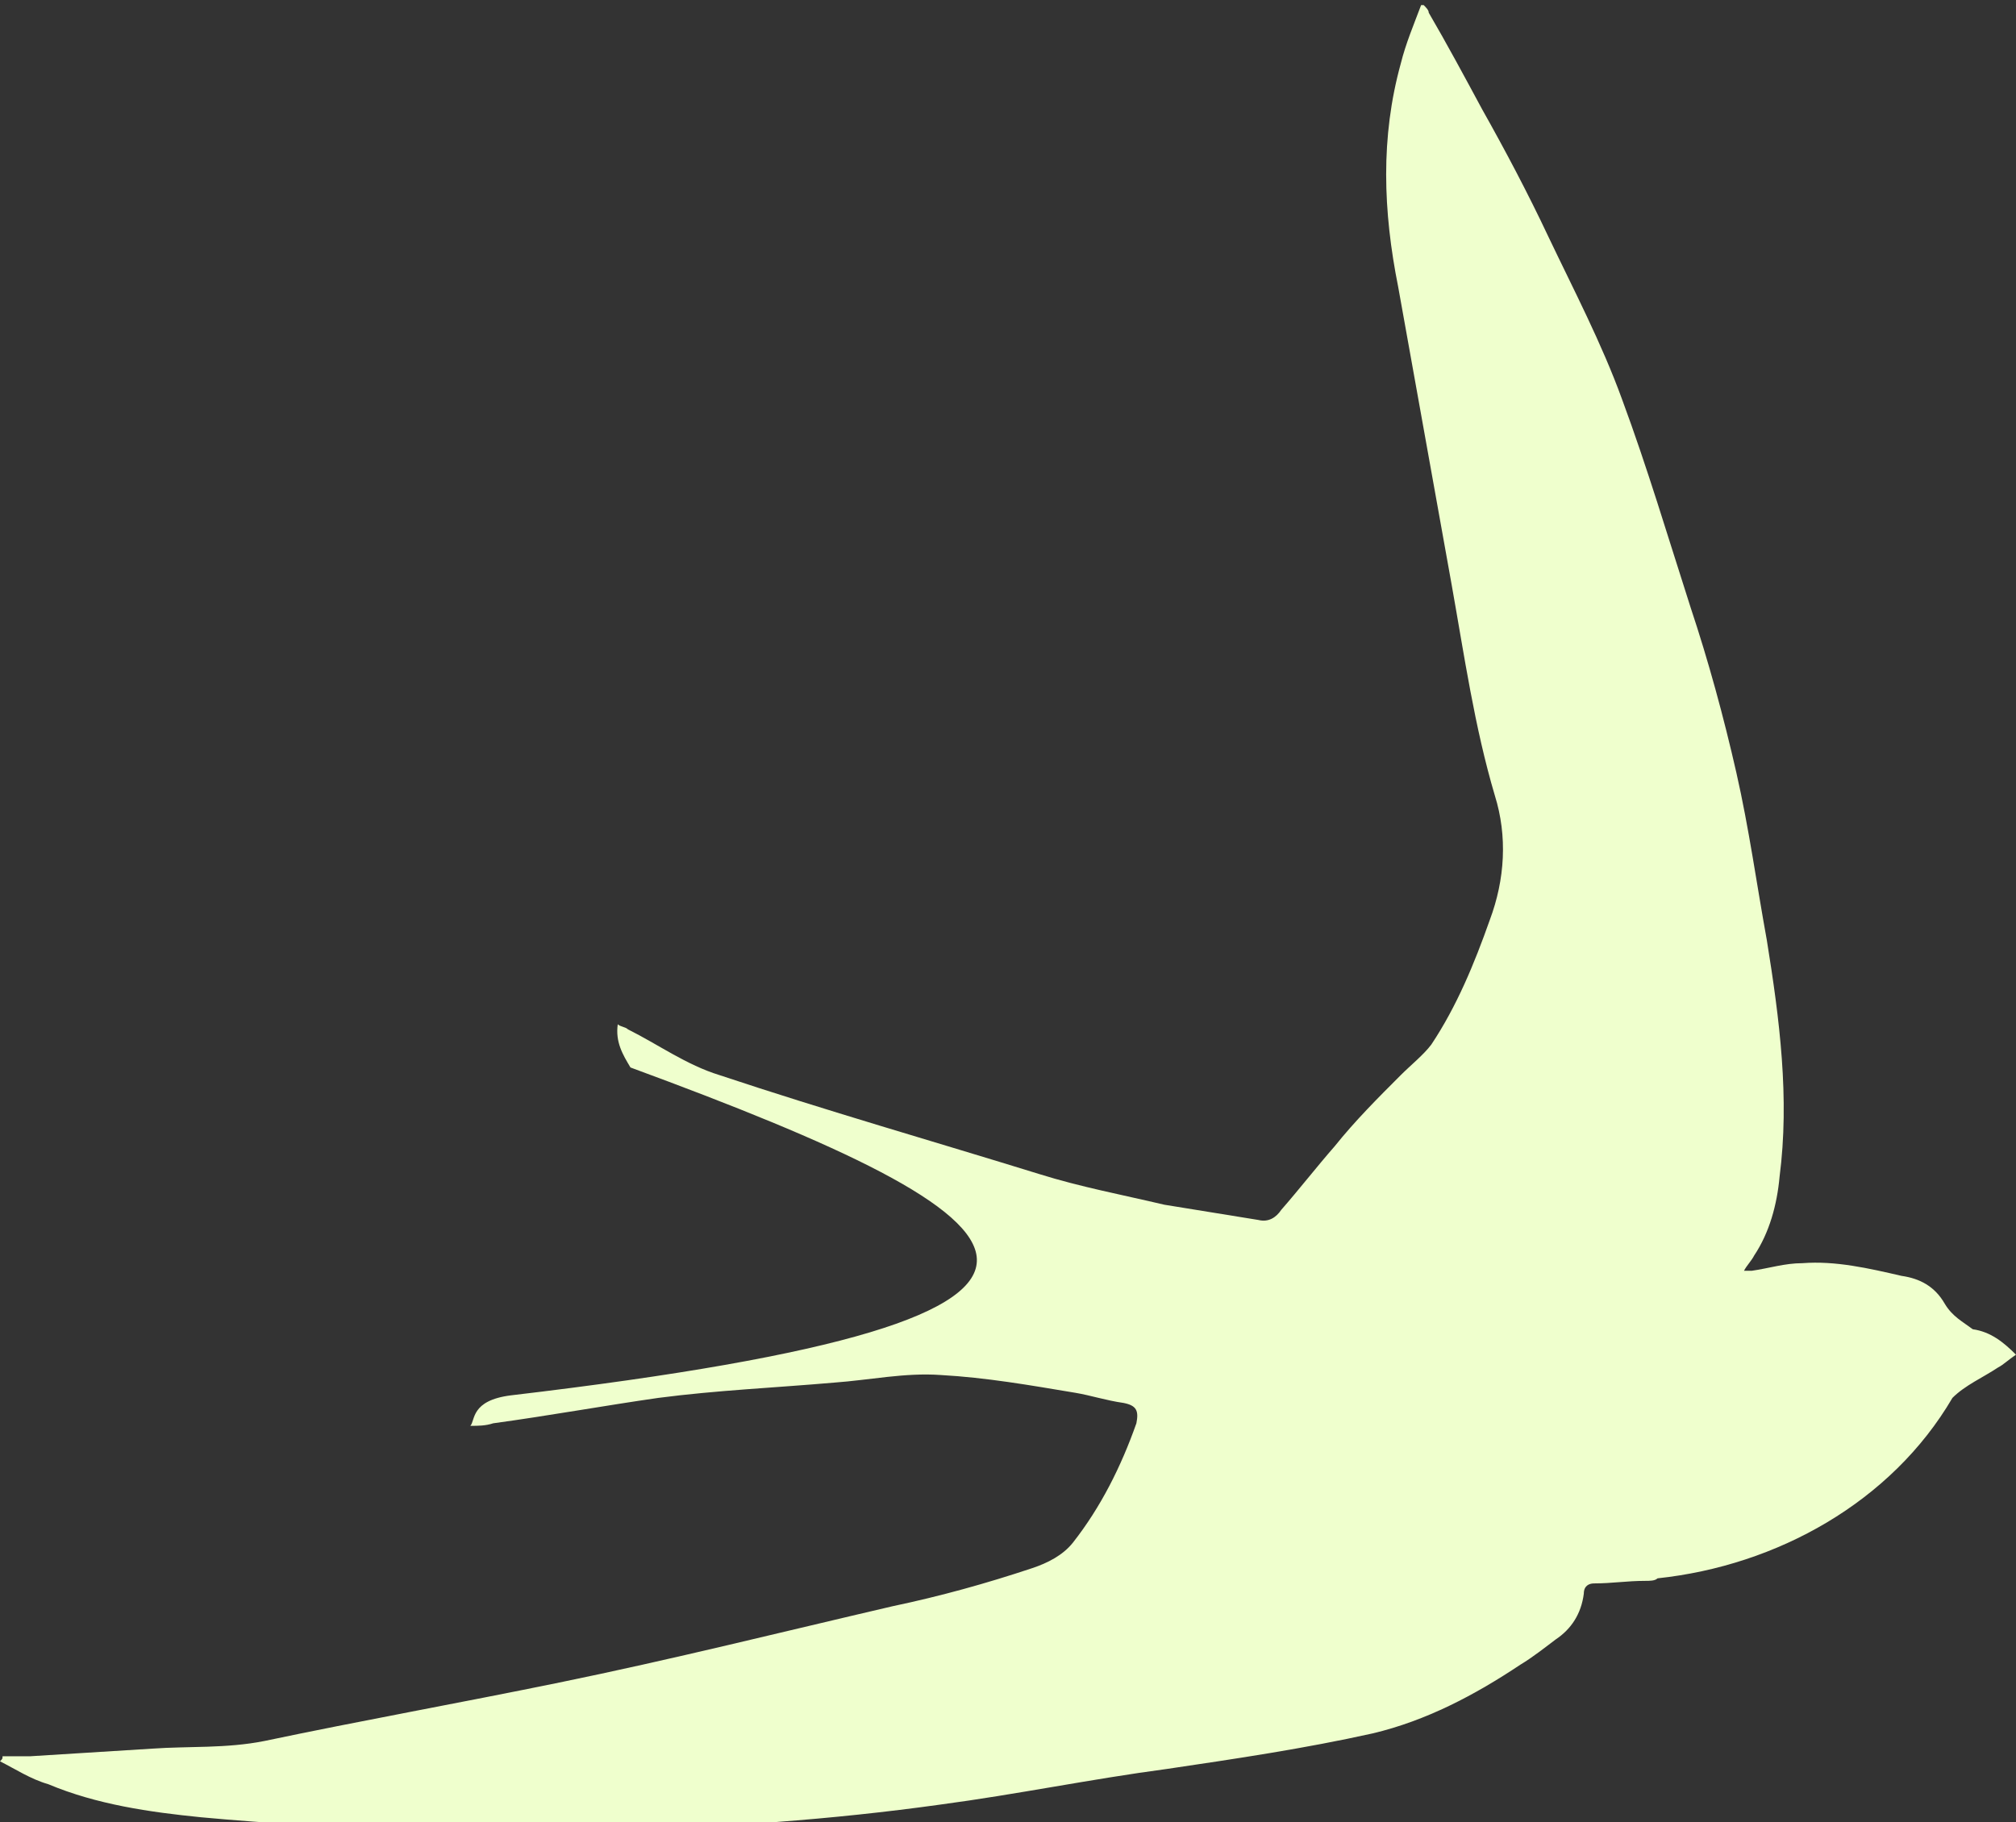 <?xml version="1.0" encoding="utf-8"?>
<!-- Generator: Adobe Illustrator 19.1.0, SVG Export Plug-In . SVG Version: 6.00 Build 0)  -->
<svg version="1.1" id="Capa_1" xmlns="http://www.w3.org/2000/svg" xmlns:xlink="http://www.w3.org/1999/xlink" x="0px" y="0px"
	 viewBox="-19 583.9 79.3 71.7" style="enable-background:new -19 583.9 79.3 71.7;" xml:space="preserve">
<rect x="-19" y="583.9" width="79.3" height="71.7" fill="#333333" stroke="none"/>
<style type="text/css">
	.st0{fill:#EFFFCD;}
</style>
<g>
	<g>
		<path class="st0" d="M57.5,635.2c-0.4-0.7-1-1-1.7-1.1c-1.3-0.3-2.6-0.6-3.9-0.5c-0.7,0-1.3,0.2-2,0.3c-0.1,0-0.2,0-0.3,0
			c0.1-0.2,0.3-0.4,0.4-0.6c0.6-0.9,0.9-2,1-3.1c0.4-3.1,0-6.2-0.5-9.3c-0.4-2.2-0.7-4.4-1.2-6.6c-0.5-2.2-1.1-4.4-1.8-6.5
			c-0.9-2.8-1.7-5.5-2.7-8.2c-0.8-2.2-1.9-4.3-2.9-6.4c-0.8-1.7-1.7-3.4-2.6-5c-0.7-1.3-1.4-2.6-2.1-3.8c0-0.1-0.1-0.2-0.2-0.3
			c0,0-0.1,0-0.1,0c-0.3,0.8-0.6,1.5-0.8,2.3c-0.8,2.9-0.7,5.8-0.1,8.8c0.7,3.9,1.4,7.8,2.1,11.7c0.5,2.8,0.9,5.6,1.7,8.3
			c0.5,1.6,0.4,3.3-0.2,4.9c-0.6,1.7-1.3,3.4-2.3,4.9c-0.3,0.4-0.8,0.8-1.2,1.2c-0.9,0.9-1.8,1.8-2.6,2.8c-0.7,0.8-1.4,1.7-2.1,2.5
			c-0.2,0.3-0.5,0.5-0.9,0.4c-1.2-0.2-2.5-0.4-3.7-0.6c-1.7-0.4-3.3-0.7-4.9-1.2c-4.2-1.3-8.4-2.5-12.6-3.9
			c-1.3-0.4-2.4-1.2-3.6-1.8c-0.1-0.1-0.3-0.1-0.4-0.2c-0.1,0.7,0.2,1.2,0.5,1.7c16.3,6,21.6,9.8-4.7,12.9c-1.6,0.2-1.4,1-1.6,1.2
			c0.3,0,0.6,0,0.9-0.1c2.2-0.3,4.4-0.7,6.5-1c2.3-0.3,4.6-0.4,6.9-0.6c1.4-0.1,2.8-0.4,4.2-0.3c1.8,0.1,3.5,0.4,5.3,0.7
			c0.6,0.1,1.2,0.3,1.9,0.4c0.5,0.1,0.6,0.3,0.5,0.8c-0.6,1.7-1.4,3.3-2.5,4.7c-0.4,0.5-1,0.8-1.6,1c-1.8,0.6-3.6,1.1-5.5,1.5
			c-4.3,1-8.7,2.1-13.1,3c-3.9,0.8-7.8,1.5-11.6,2.3c-1.5,0.3-3,0.2-4.4,0.3c-1.6,0.1-3.2,0.2-4.8,0.3c-0.4,0-0.7,0-1.1,0
			c0,0.1,0,0.1-0.1,0.2c0.6,0.3,1.2,0.7,1.9,0.9c1.9,0.8,4,1.1,6,1.3c5.4,0.5,10.7,0.6,16.1,0.5c4.4-0.1,8.7-0.4,13-1
			c3-0.4,5.9-1,8.9-1.4c2.7-0.4,5.4-0.8,8.1-1.4c2.1-0.5,4-1.5,5.8-2.7c0.5-0.3,1-0.7,1.4-1c0.6-0.4,1-1,1.1-1.8
			c0-0.3,0.2-0.4,0.4-0.4c0.7,0,1.3-0.1,2-0.1c0.2,0,0.4,0,0.5-0.1c4.7-0.5,9.2-3,11.6-7.1c0.5-0.5,1.2-0.8,1.8-1.2
			c0.2-0.1,0.4-0.3,0.7-0.5c-0.5-0.5-1-0.9-1.7-1C58.2,635.9,57.8,635.7,57.5,635.2z"/>
	</g>
</g>
</svg>
